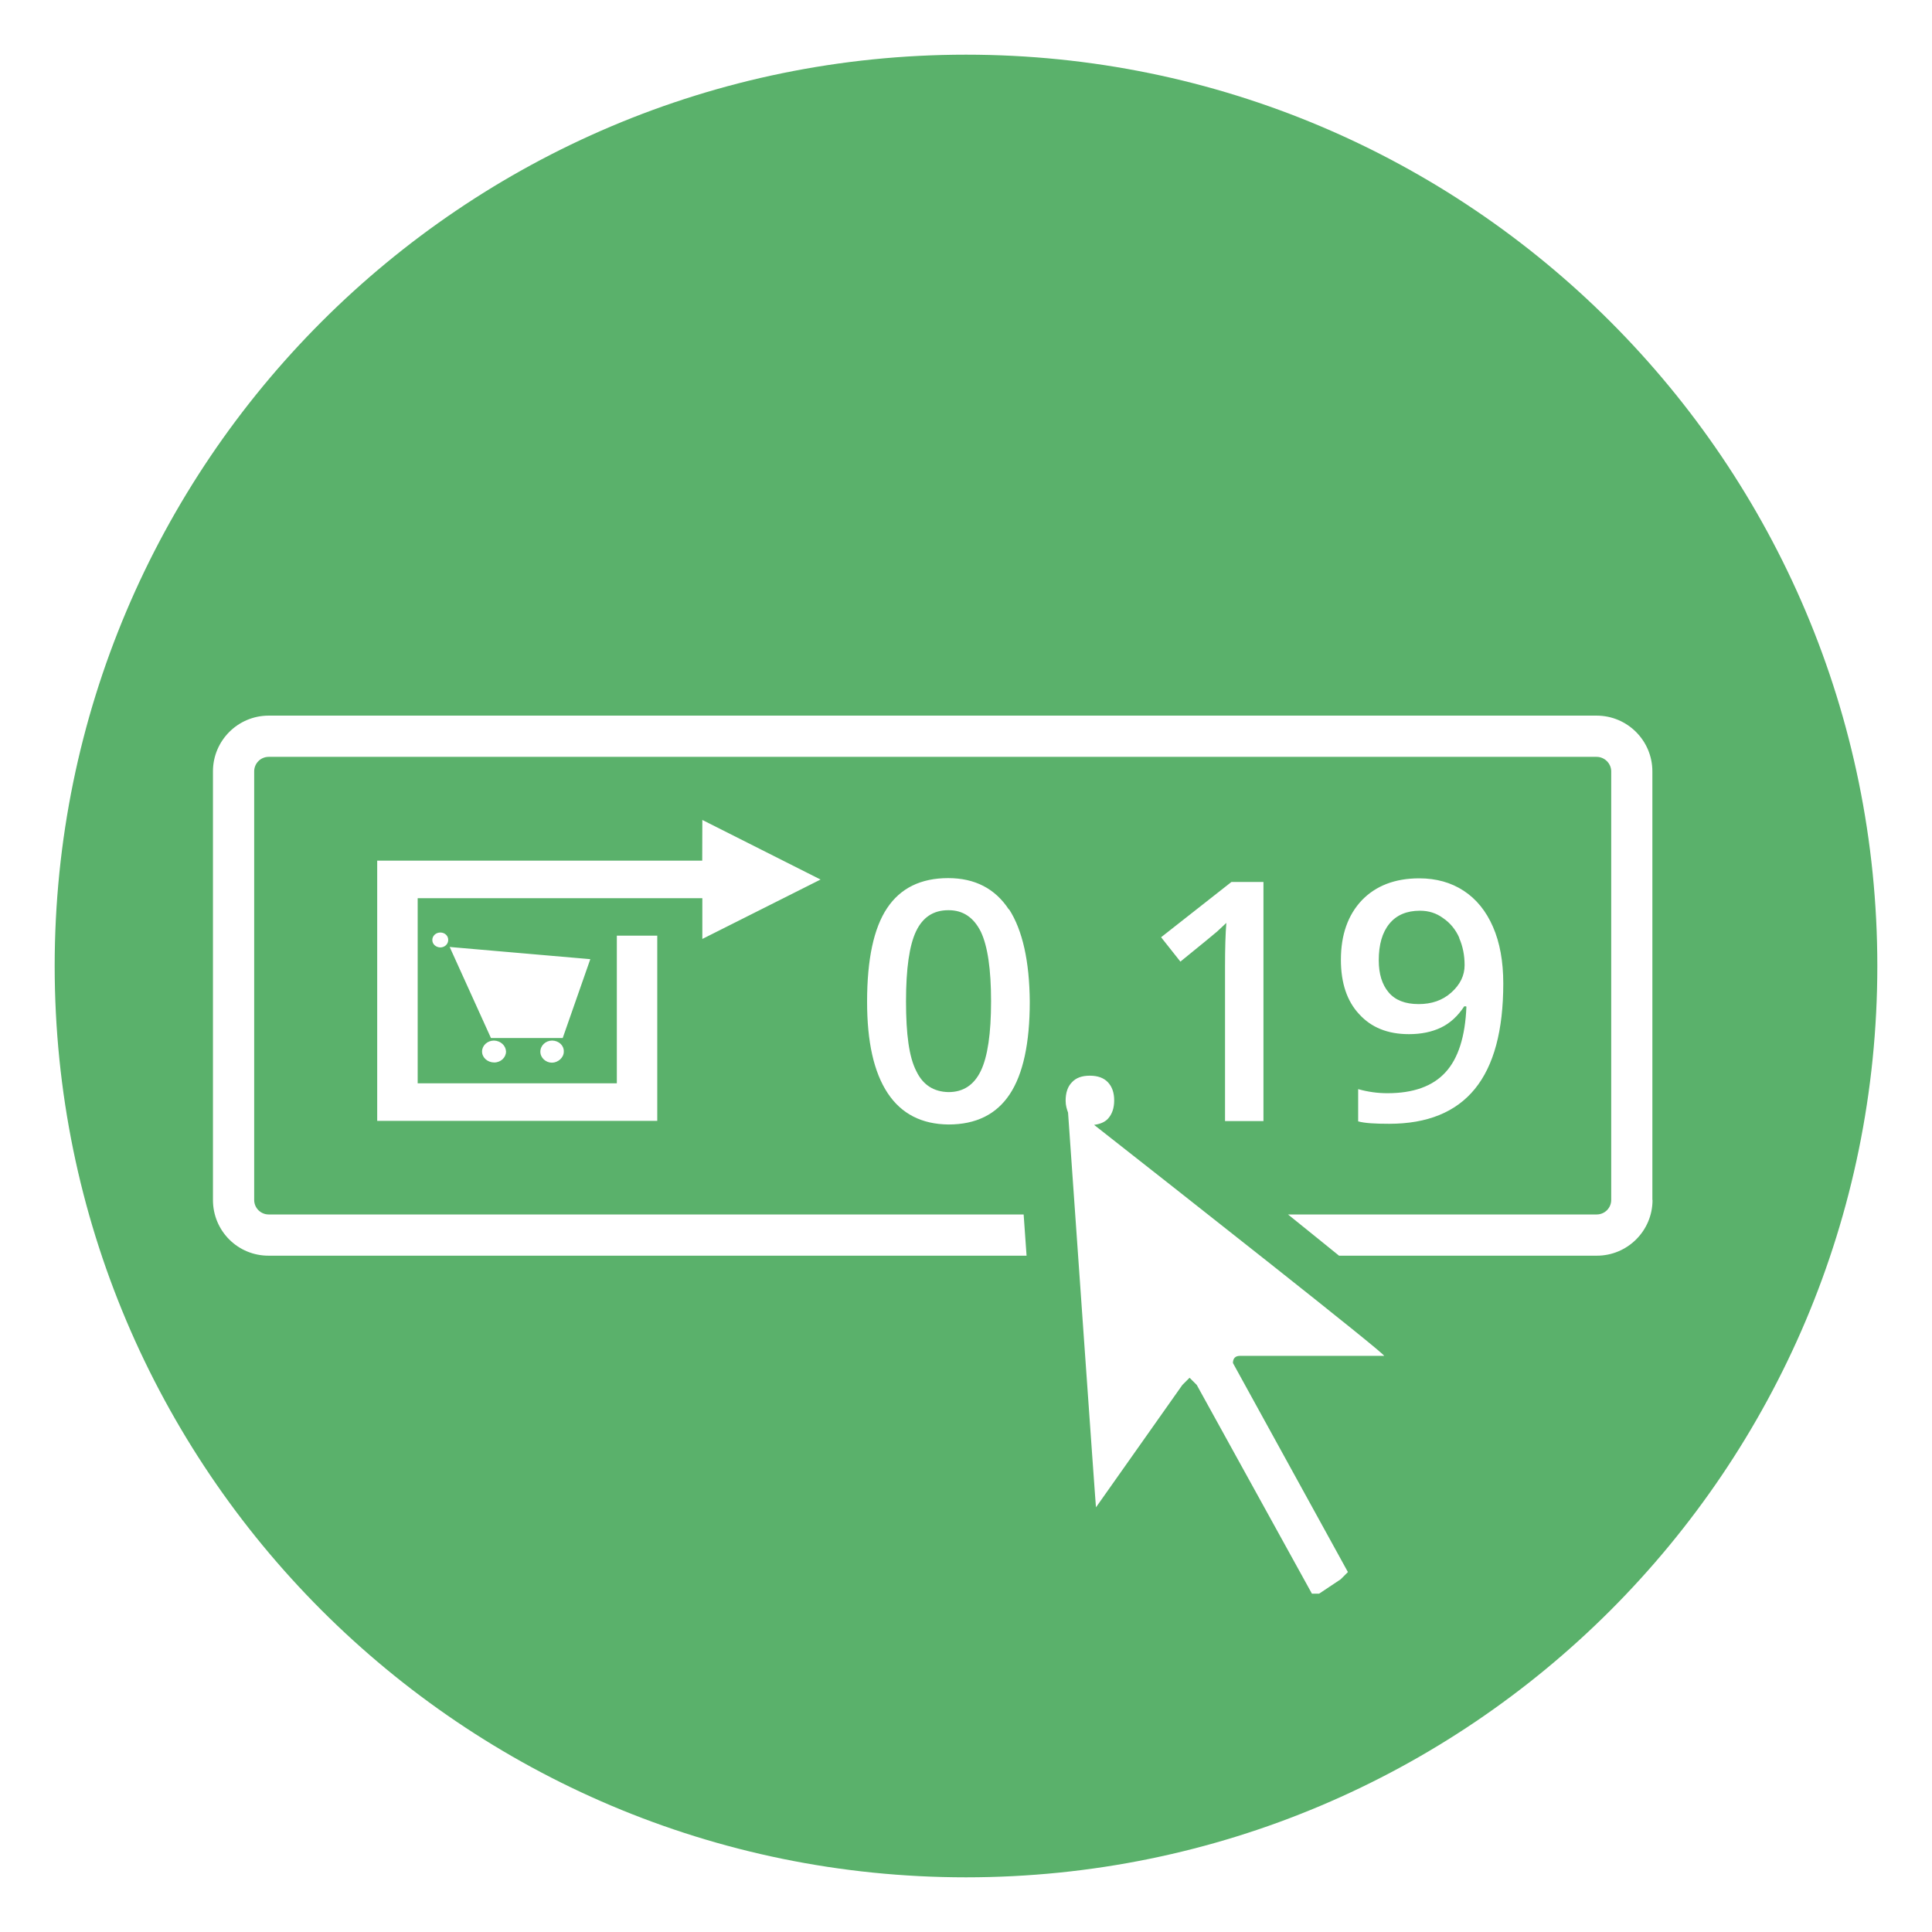 <svg xmlns="http://www.w3.org/2000/svg" xmlns:xlink="http://www.w3.org/1999/xlink" version="1.1" x="0px" y="0px" viewBox="67 -9 318 318" enable-background="new 67 -9 318 318" xml:space="preserve"><style>.style0{fill:	#5AB16B;}</style><path d="M307.168 145.377c0.618 1.4 0.9 2.9 0.9 4.482c0 1.707-0.729 3.195-2.181 4.5 s-3.249 1.911-5.382 1.911c-2.208 0-3.855-0.642-4.938-1.926c-1.086-1.284-1.629-3.045-1.629-5.289c0-2.583 0.582-4.59 1.752-6.015 c1.164-1.425 2.844-2.139 5.031-2.139c1.437 0 2.7 0.4 3.8 1.212C305.683 142.9 306.6 144 307.2 145.377z M223.069 140.817c-2.424 0-4.188 1.155-5.289 3.471c-1.104 2.313-1.653 6.156-1.653 11.52c0 5.4 0.5 9.2 1.7 11.5 c1.101 2.3 2.9 3.4 5.3 3.447c2.421 0 4.194-1.167 5.316-3.501c1.119-2.331 1.683-6.144 1.683-11.439 c0-5.274-0.561-9.093-1.683-11.454C227.263 142 225.5 140.8 223.1 140.817z M376 150c0 82.842-67.158 150-150 150 S76 232.8 76 150S143.158 0 226 0S376 67.2 376 150z M269.938 215.352c0-0.777 0.387-1.185 1.185-1.185h23.691 c0.639 0-35.079-28.086-47.733-38.019c0.93-0.123 1.725-0.411 2.274-1.002c0.687-0.744 1.035-1.755 1.035-3.027 c0-1.257-0.342-2.247-1.023-2.973c-0.681-0.729-1.677-1.092-2.988-1.092c-1.293 0-2.28 0.351-2.958 1.1 c-0.681 0.699-1.023 1.704-1.023 3.015c0 0.8 0.2 1.4 0.4 1.962c0.669 9.5 4.6 65.7 4.6 64.965l14.214-20.139 l1.185-1.185l1.185 1.185l18.954 34.353h1.185l3.555-2.37l1.185-1.185L269.938 215.352z M268.852 142.9 c-0.144 1.776-0.216 4.182-0.216 7.215v25.407h6.324v-39.351h-5.274l-11.574 9.096l3.177 4.011c3.426-2.781 5.442-4.431 6.045-4.953 C267.931 143.8 268.4 143.3 268.9 142.863z M338.974 188.511V117.96c0-5.058-4.116-9.171-9.171-9.171H111.22 c-5.058 0-9.168 4.113-9.168 9.171v70.551c0 5.1 4.1 9.2 9.2 9.171h124.716l-0.48-6.786H111.22 c-1.311 0-2.382-1.071-2.382-2.385V117.96c0-1.314 1.071-2.385 2.382-2.385H329.8c1.314 0 2.4 1.1 2.4 2.385v70.551 c0 1.314-1.071 2.385-2.385 2.385h-50.814c3.618 2.9 6.3 5.1 8.4 6.786H329.8 C334.858 197.7 339 193.6 339 188.511z M308.365 156.696c-0.195 4.917-1.344 8.523-3.444 10.8 c-2.097 2.298-5.283 3.444-9.555 3.444c-1.614 0-3.222-0.222-4.818-0.672v5.304c1.041 0.3 2.8 0.4 5.1 0.4 c6.279 0 10.983-1.911 14.103-5.733c3.123-3.822 4.683-9.609 4.683-17.361c0-3.624-0.564-6.735-1.695-9.327 c-1.131-2.592-2.739-4.572-4.818-5.934c-2.082-1.362-4.521-2.046-7.32-2.046c-3.984 0-7.131 1.215-9.438 3.6 c-2.304 2.433-3.456 5.703-3.456 9.81c0 3.8 1 6.8 3 8.937c1.992 2.2 4.7 3.3 8.2 3.3 c2.007 0 3.762-0.36 5.262-1.077c1.497-0.717 2.778-1.884 3.834-3.498h0.324V156.696z M233.056 140.7 c-2.262-3.444-5.592-5.166-9.987-5.166c-4.503 0-7.854 1.644-10.053 4.938c-2.199 3.291-3.297 8.412-3.297 15.4 c0 6.6 1.1 11.6 3.4 15.072c2.262 3.4 5.6 5.1 10 5.142c4.521 0 7.881-1.659 10.08-4.98 c2.199-3.318 3.297-8.4 3.297-15.234C236.446 149.2 235.3 144.1 233.1 140.682z M182.602 138.843v6.705l19.458-9.78 l-19.458-9.807l-0.018 6.696h-53.499v42.834h46.098v-30.483h-6.654v24.3h-32.781v-30.465H182.602z M164.161 148.875l-23.145-2.007 l6.792 14.985h11.814L164.161 148.875z M157.891 162.273c-1.077 0-1.95 0.819-1.95 1.839c0 1 0.9 1.8 1.9 1.8 s1.956-0.816 1.956-1.806C159.847 163.1 159 162.3 157.9 162.273z M148.306 162.273c-1.083 0-1.962 0.819-1.962 1.8 c0 1 0.9 1.8 2 1.806c1.083 0 1.947-0.816 1.947-1.806C150.253 163.1 149.4 162.3 148.3 162.273z M139.468 144.489c-0.726 0-1.311 0.549-1.311 1.23c0 0.7 0.6 1.2 1.3 1.227c0.741 0 1.317-0.549 1.317-1.227 C140.785 145 140.2 144.5 139.5 144.489z" class="style0"/></svg>